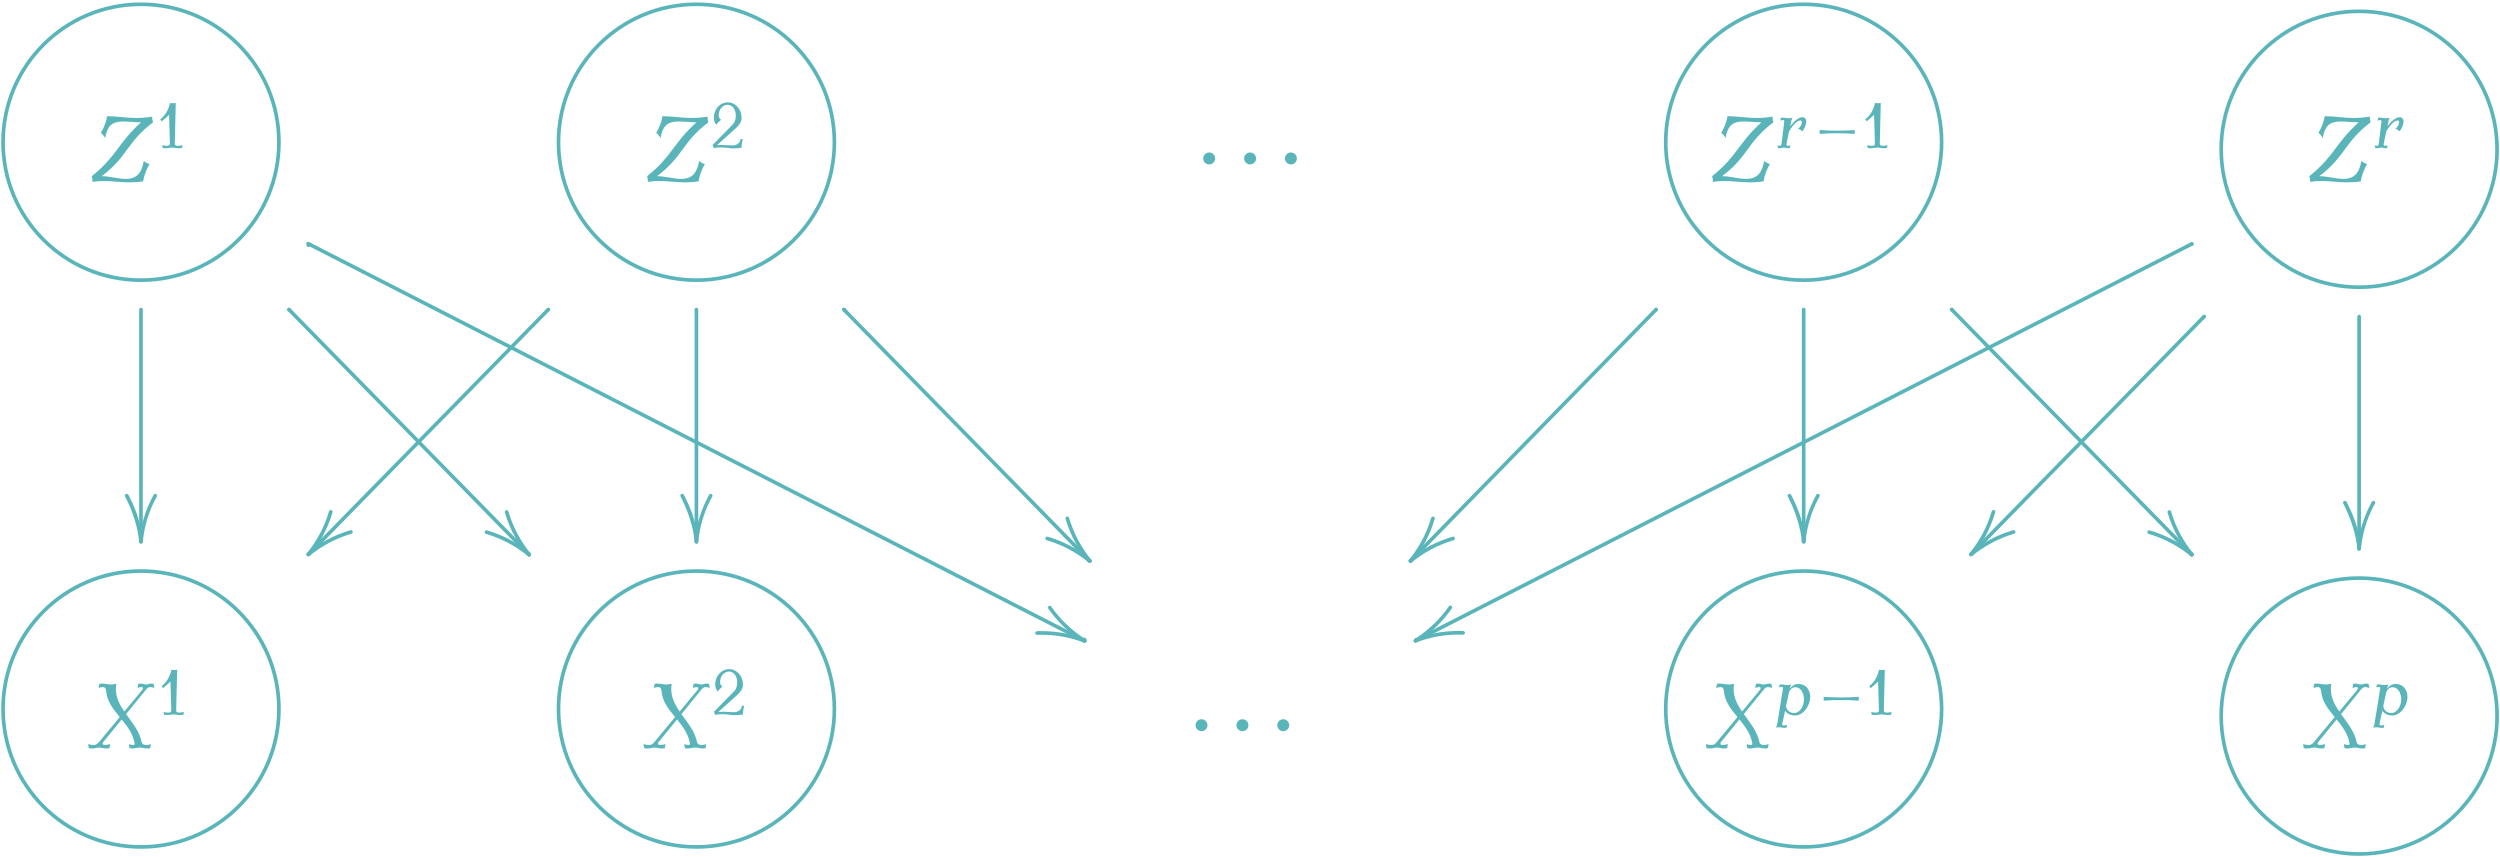 <?xml version="1.0" encoding="UTF-8"?>
<svg xmlns="http://www.w3.org/2000/svg" xmlns:xlink="http://www.w3.org/1999/xlink" width="975" height="334.36" viewBox="0 0 975 334.36"><!--latexit:AACn/njavT1tkBzHVbOK4yhK7JPtfDjO1ymWbcmWldWHbclGwfcpnXV7t7d7X9Kd
dNmP2b25m51d7c7eh85LbagAiZIfDhAbCLhiR2tioEKggEoCFFV8uFIpwNhyUg7F
j4RQRYoEqBCoUBAC/Tkzu9uvX+8qWFe6m+nX73VP9+vu1++9fp2tuE7Nj8dfie16
3Q2vv/ENexb3b9jVmlP2zu3PVHOrDnmb3e+XK4v7y9k1O+fXbrViP/vplb0DU+mz
9radHxKZXtr9xtlquew3Y7+9d9+b3nzX3fccOHjvfYfuP/z+Bx75iUdHHzs7kzq/
dDFjF9ZKFb8+t9+ru+61m24e2HvH/oWp9OF1e7t2nvwVhczvz7mZWu35W2697S1v
fdvbb39Hc1fzdc0bmq9v3th8Q3N3843NPc+/813vfs97B/e9787mm5pvbt7cHGje
0ryj+c7mu5vvaQ4uZjM123U8ey5XdsvV2VI5b8/5ju/ai5WqnSllXftCKVP0nIKT
y/jkc2fzGd8mn5XN5NaL1XLdy49QxPO1cr2as2ftLf/OR9+3fN8vfv3R7WvxIwNH
jx2fm0qnTg8vT6VZxnQlk7On994TP3zsgaMnjx+Jxx88Phg//FD85In4sZMnTzxA
XyjgaPzIyWPW3ljzppcffOjEyfP8S71MyV7kj3ZtQdB89sTDi1PpadYke62XB059
4CfPkTaq+VXHKzb3JgmBoWHWFYm6nyGflGaQzwyNUDz+cm1sYPz0mYngndR3yCdP
2bpv15q3Nt/RvK18y4xnLVt5q2zlrLpVsmzLs3zy7FoZq0Z+dsjfKklxWJptNaw9
JH+dQGyrQmA5a538LpK3JWvTWiV0aK4LBC9rbRHoGoGvkRy+tU3y6/F5qkfeaT1q
1iFrkNRsg5RdIW9hOqVOadOyyqR2nGaewAokr0f+hrAdK03w8uSH1muYpJRJPT2C
s2OdsWathDXJnk8Q2HHrAeuIdawHeqdJis3q3E0vbo0QikPkN/zNO+ybaDtvk79Z
knPQusuurAxcuT39Aw1WibXoKvlfZjWrccyZn3ni2/GioCnyxH9+9vF4bea/4ufi
6fhqfN39dmbgf28mtCn1UfZtLutjm9SdUx0iKRXyN0NqZJOUHZJTlpgjf132hdMk
f5o95Vh52+y5xH572n6mFFzRi9va1qF8t25dbssj01zyN0vqTeu+TfJWWA19kqNK
yq9p6RYZHv1GytdbCFf6hA9OsPpSbqiwFNrnOd7qG5ef+n764dRdO3fHn41/J/7V
+DPxr8f/LP7luLfx77nWjJ36lIa6bNcLjBc89gWcp18zjv7p32m89FQq6MltUjv6
fISMv7h1mPx/SDwdIb/Dp4bgIXULV8jfAvlNy/BFb+yx7mI/g9nvrtzzSxcZNq3L
JqtNibWFR2pJ+Y3yHsVaImVdYCkumQlsNhfdSdKWyZN8b2joDCno0FbwrccDOg6p
6ypL0VMa7qCUZZhFQlHSkilVhJbHWr7URk3S0GNOKTDlFy0rvgmnN91FL/yuZcWX
YRSH2djKsbleVccdRR0bCMWUgmK0ljuKWuppVsSc5ylreaCrjge11JJKamFtDnTU
z0XoZUUbrrP5rr2GNFeR1VTWMUwxofnjoTasqaHsaRX1sM97Len/swzeNr2XoB8J
cNs8fh11TVuXyJzL+U1Fe6mL9gWE3oySXsirS12j64JYUSCaZTI3R2mVxVztitWH
j1f9CK13jKY6g/RKZbOjBzYJbl5IES57MqOyqqSyylbvkMIe7YxTYTSOChoFwdfh
bETrRGWjQUFPDTmKzmyypGPXXZIq9RhSPpVM1N+Zj5SXj3yLrtUKTILgElGU18N0
ye3RnDC9cYBeONq7KUfHqFkpdK1ymJwcLUOmSrphLpjSiJJSWNtOmtG6hvT1YzXH
xhOXnDeEfC9L4yvXBeRryxoKfPY4iHzltIaCbm472C5ZTn2kccOVp9n38vVYXZ5D
qBUE3z8S2d1QSWgngFKYvu3GWU1rbObc6aITheq+fpbkrwM0QhjWixSHth6dm6Aa
qXLp6dZI6TnW0nyug9qsRnYFPvkftlrQJ3X7yu3aMnJkz9JQ7DJ3WLqu5TrxsuQH
x8qRnlGXN45ijgKYowhmwVrswOTz4jpJW0Rxz4G451Dc8yDueYGrGylngO89g7ZU
v5iFLsywxhhutguXcwSGNwTUdQj9Sj2mjutd8pYX2C7T2WTJewbBmoxgTXZgBSNu
8+/TFWR/TUd/WdDZisyndLXnGgUKOcRmgBLTBa6yFNoTfObIklxbJO1+phGgmgab
aVJoLptpYOqMs2TL8Nkkx8qqMJ0A1QnSmZ2mO2wPylv7ENp2k0Lvw2sazkmPMBhf
K1TfJHPx1graq/yWnaeWkhqN2DTTXVbZG9fBLAsdUl45z4awRk80q2yGVlGUkN7o
5UkbcMm7KDRW6nWB5+uVus+koG5qPL0h1m2fSZFVMc9Quls9lVIRpVQQmcsB+sIR
/bBHu45kmMzcjS0heom3LPSendijAsJ5Ti9BqWs/IiAYBTraKsA3hDAF7zf+duFj
U9+yK0sFbQttkDRfSM1Hgx2iTfiKym20d3iZdNTRWYDLactiF2ELOp25GgYlVtv2
MuZlLrO9Sn9ll1i+LVbyccOS724rl74d77P0mrL8UGPVWRs+Q7tsRemtVhCmvn5n
2RhVcZqEYNxKuXodpBKFmlBygNEXwiSVXmZiWsY6MBdLWEO7vueAeklIbzWqkf7m
Wn75BJd9WtgAOkvm6XptkBozjWJSPlKvXRLSCGedj76hMfjRbxWfELOOTgJNAWtW
SujJDqEy7ATQDxNGc/PpwOLV3ZocotcMQ32RNOiNJNgfSYMemSQpRSW2hMjW07V9
DWz9mgGFsuDZ7p2oZ9D2fM85Iih0at2WGQTHTwn8EC+Ftvs80OqHCeQwKg84TDKH
JK1MMPrh/Qjl54ySQgjT930o0fBnN7Ch6PZenbunAnkvoLugFLALSqGYZbZTUM8b
IRRr8emgtaeZj0CRtY9u1aArJ//aEesikx49tmvY1uLZQZvazCfBYdpAD+UG6AtD
mH4MSS1sQ7x362sxbrCZbcFnemzVfBCFR+bpJ1+Y3R1fnU5s/CeiwZkGOGAa5YAF
AHPBQDuBlarDTQO4aaTGcwDeHPql/WKq56J5BCul1IRgI3JKiTWF6l36wxsB5Das
tBFlaRjeeaD9zyN4M8rSZtBa9oc3C/T3LNrj06R3R5W4EoJpoSENNNaLdCaC9q8S
hq31s2yeU9egjO7BR9lMmgN24RKG7STyGirtcIzSKELJrE5zoEw9F8jUunUD6hUJ
6W0HQmmsKelJiH48pJXjIY3KYiNsjfUAiSyEtulAV7IrA1esK0/7N175mnbtSllj
RBIf69LPSzk3hDYQKirZiadHVlTmM8h9zwYJZ1NrTJl5sO3R7sroPrZCcCvACt6Z
Q7+jgaiYYJesOsiVIUyvqfOYtlGlq/OEHjLSk+fucF6dTmvbZxTUJUiIfpxQDVk2
kK64xrTW5fsox05FePo0As1bVuQ2KadyHeVUjMoJ96uZwJNTr89RjcuzqKagAnAi
NlcXQftOEd3PQZirPc9mY9aW+AL5tKzVIMA6BGw3NyF8e9XYWYM9Uh7UcUWhuCaj
Coz6avscRfXB2vE2BKwrQ8GqAu8wHWEbgrTVPAf9ljCXng+nAT6cRjHnAMw5dITl
hFcr76G68EYNLU2h9Uk/l5aZL6jUT5SZ5lNlucJ2pY6g4ZMcZbaqUPtTr5TSLGcW
aBUJwz1bVfgSopcBVTPRLKotKXRpLiQ/FlDtRbVt9uc68NATT3qe4BQqAAUzTuB1
oHZD0/WhHaPXtYjOeeo1XEL0tc0G3N9epg6n0oZTMcCZAKQ+x0h7OAvy4qwBL8p+
yDLrjT7vJXBduoRKUxBmCV0X+tVgjAcetSqfJQnDNLtptqbmQBnANqKS7fKg4GN+
CJ27t4EVUUL0Mwa0nxgK9hLLGp8YSNo8YyBtDgufvG5sCdF/N6SRlxB9z893cY3s
93nBN21SwMaHqe7v4k9NzyH24TPBKtbZImV0t7wA7JIXDCxskH0NGztFQJoqoi3o
AOujhOi/dRvoewnRY68CuB1a25XPpW406LMq2T2r99TYijkGrBwNRE4JZ1TbQEO7
Hsm/btA21UCbrvZRGDbyURhWWOp1tZwXM123tzvkVdXeatJ3XL/v6Txboqahr2m2
w7+/zDzg5dnDMls7Qk/2gJtm/seuUFutlpcmxHk41R7HQ8djRoOfMaJwBpjXzqCr
ocs8oNXzSBktdxK0qBwmz4dRKSyU3DvHEofoJSoX3BeGMP1alAHWQQnRtzldr7JA
u0sYJoVCMiiuY4V0q1irZYAWy6B7m+5ze+3++PJE4rLwX/GEd+RR4R15vXn5+YnB
Dk9/nNL158Ys3hts/lDbOCVML9dwa+8GINuEUNzbQy0VTxjsXD12yshhM7YL7GLr
qGxRAe3ZFbQlXQ2+a0QhB3ojSoh+TGfYiV71mJYw/b6pKnSXahm5HY7pibk2yBGW
efVOsGBgUUuDNrU0KrXUgPaQED02tM+2DfbZE+LM2xa4skoothdOk58UMLbSqFV4
A2iBDXbuA9P4JcA9bgJdH0a7sOUKMYpizwa+4Z29vonWeQSsM26d9gK5VSVheSh+
VYtfNfD8KSlPCOhmnRDHNcQpM4jK5nUEXS0yAaYvxgE9R5AhvGQbeFdlAm7sxMa5
0Q8011FczLaXAGyDCVS+mgekq3kjPWpJsw5F4fq+rQMymoSY2A0yGpthCNXrXGrM
/8wD5sN2eAOx9ulpdebQ99EE4GMpIfqZYhKcKSYNvqMRPLlM6ojs4i8nUpjtmss2
/Z9eovmGAexhtPb9nYQ7B+CdQ2vbPybNNwJgjxjIlBnABzmcsfATHv16HxW6TiuG
HDaO4k6AuBOolqc/v7Ncl3ZIfukYujOLnsOpsV0IhYdzNa/B/YwKfE7HzAZ8r+jZ
qiiFy1j8nWqtZVp/9BwhBUTpOYinaA7lUb3MXwnskfzNZafv5BwIYz8GlPoY2l80
YthUm1aJp60EEVm4LXcKrT+1B7VT4mm9U8ooKGX6oJRmXwJ/2ykm55j7DnNsL2IB
47S8PimVuiiV+qS03kVpvU9KThclp09Ka12U1nqmxDnIi1jpK322OOegkFLmOijR
Wqx31Wm9T0pOFyWnT0prXZR6b3Guc/SCnYQT8PgymyXb6WCr7iQwL02ic0C/mCOg
dcZFy5wCypxC5eLOvZBc5XqRLvQebO2Uc0yzTaH5PjwHcogXm1lZZp5sm4F0usmo
D6N1Ow30wml01+wA/kgS0pt32Sh6JljPEyPAHmkEjYgB6WETgRY29EUdJ2l1pu8l
9UdtPElACk6iEU42A93TpogE0G7tlyeyIBr3Ks8xRelQjeIOw9/XRp2v9TxyVadn
Tl3j9Xev6MWhQB9iR07gmJU6zCIk6HU9/Xk85QONYJ5Zenh8hkGktHxQ/3YsH8Gq
KbFqUU6yK8n9KP9UGbd5gO9gFIqfGctrTozljc7nFTXn84poxADq6bgG+kCuoT7t
BWAkFVCptAhocYuddtutL9V+DtEfZNgsfAmdy3fatGs7RC7AWtiMat6QXq5rLyrn
9XnUXyMBeGsk0FPuKeCMewrdOWcBG6OE6LFzIHYOxU6ycZQFuEvCdBQWgZZeRFce
O6KZ7Vx7JKyBcGMYy0XNezprUVmJ7RDMsoGVwlZiF4x00v3Gk8p2YfL5H8PDzkzC
3FFmPjJq7pAwfSs7Cg06bWP6P4+21GaHnTe0NddYXEuHnd018VWeZ/nUGqoMaiVR
xzzykIhI8D4G5uk6oDnE7cizQC/PGsS8LBvMvpuBRO6jXhN5Q5r5HmjWDGnWeqBZ
MaRZ6YFmSUOzZExlQ0Nlw5gKP+3mg74vnoHvNvfjdwGLejtcf1a4Ap76vWjdh1gP
Ex1tEUZ1heIA6ufvJKjpTqIt4gSxVbpbQ8J63f85olfl054eTyfJXh4L9Lfm2Em2
19sWckT0TWcHK4sIXWpbWAjVSwHh+nDIehz1/y6x/DyWfRT3kQ7Y433E8JkUEhz/
qxtTSWA8JdH1e1Q5AvBokAsgty6gdrdJjeUN1nnpNG1VI99SGLu/c/yX2E89EkUv
fF+OQIIdzQf/YvEIep43y7yFVPWRkF7jLjmBb2r4HNTpEy8uJZEa2SKKmcoHqNp5
9q5oPeGk34bEYsuwUz8ZVlNXnFPq5ENHRArbZ72fpYfefg+wc7rvZzB8NHtMi+tY
lxU+G91w/IzTGmt5P7IaRlf6aI5Bg/UwBfjPplDv2RGlB0t0JbUNvLN80DOrI+KV
XfFvZHeDXI1/Jf79+BeRWOFVoGYSol9bS8HaGkbDiWgGktP0hID9xctvWhlg9ZBx
GnkcyGikxt5WrXyw6sknvY7AVcYex2J/Qr7ekwbe3ikQO2WAnRX+n7B31rKBh2gY
6doBT6iZnXBLd8W7ldqgMwaz/sZ1f4mn9P/y0Hkgaq1IG54f5KdsXUDvJ2GREXfx
RAeXw16GkA8+7oEPSY0eukfj9zSVAl2P6maC5bZckW9rXLqyO/Up5HzPmLgHSfVl
nthVhRH5vlV8AqWYA9vfRffbOl7b6tRd0u/b+PD8N4q/mvsssrqOAicBRtG1YwLw
cJkQWsXwPNXf1Q/QGonW6SV2rSti17qIvWcCtPhMoHJUCRwXpWBU6KPX+hF7Qpmt
xFtoZJoE0HoSot9rTAJn7yWkY+Wkrd9j22eYvtRnpa4GvjjRFMyfJvsaRrvNdu1B
+E4iaej505v9V54i6M3y60ZspO0U3YiNVNfnUI9j8WpULXMa1U4MK8ubQq3I5UDz
T1vSJF6kK2RgqhNs937gaSt96Q45hVqbF0s0TU+1F681fpIhtOvzd7p3r2mtpFJr
7xvEksf1/yPi3iC1PL6BjoQZYF88g8bXGwH0yPjMmwXm3Sxq4d8A9dchTD9jDCvH
xTCKt6DEW0BlnTwg6+RRWcfk7iRdjc8ra3wenXH4jrfMolK5gJQ3bHRmHzrNZIKd
0ETMShhFzBrWWm6GDW03UsdUA3VPphTWQQrrqMw1DshcuK1sUckFiyieieyp363l
I5FfDylvweA3ZT7APG4bkbscMmyl5LmW2IzrCCniFCmLjoiT7C7NHWu/iAfE98U1
8t4wiJ8x0bU6yvY8bRATdgOwAYQwPV8nAZ5OGkXQKDF9nK2JpBHm0O+C11mbuWDU
5c4cWCTJKrsXdlXoRaCYkp25sBnEB+z6IUzPx2NK/h9D8fqTnxKEh9JApIcQhp2s
Lyq0sT6b96NQ7ARlBaQSheqlg7OAdHAW3R+5HXsjsx1VpQOrgq6Sbpuvo4tKxfw0
bg2MTV83OJ9a6Do9FM7l2Pmh8EZGVQ2iUEyPtSluGIuOEekpGE3XnxUtAboObMRf
7ii7vdQVNj83EM+2aSDuLh4LyANjAXmo3UUdOWcBxTsN8AyGNwzUFcObAnZiGN4c
oGHAVpfTwJpyGh1TQ2RuS3SNiXBMhbo4fTxkfmveNhgTOYTrW8AHbljC8MYBr7dG
z5Zom9162RDWqkJUM3Nl9ydebEx6uxGt4TiwiowbrF3zWtltHu3PSUDbLyH60m1t
6TbqbTVNfqD7OyRMX/8E4L8oIfoVPAGs3glUokqD2tEQpj9TBuE/ZoA9BPheDqGa
mAmwxycMejwNYqcNsCdJGQmgv0NYm5770r4nk+v7ZkaofnNt38LH4p5BvGro1rlU
5M45mKfPaXn6HOpfFVpN6e2w/GZXzCNrU+iHKMZRA4xaW4SdA8ENsnpJxkwHuhOJ
KWKDWtDwjASPhJRh8/UgO4PgMxtNjmnJ9FG7XTCejYvqs86QfqmAUfUkTL8OTQLr
z2TPXhDSozkrvIjMMaU3c67TCr0wYODlEI1wJf0e6M56LYD0UpczgW38THAzHzyT
1IDWlxDsHE4VPIdTRWexGnh+KITpZ9A6GGehbhAdFjphMWZwvgK6xwG/xcEGxouN
jpZpQBM7baCJrYL3LOGYMG7VIJKnD0by9FHJoAq08ukgIrBeQvVB2dQ34G0P5G3P
wGPHA06xhDB97XU0RgypDAEcM4RyTJKdaIR86GuotYF7N6ktDhKGxSD1tHQ6c+DU
YG5sh+OUdOdAOnNgd3px3yV6Bq/Ydb9XZwSf7n50UR4IqY1FSjnQBjlEYAd/LKWN
M52Iul3q6LjheXIa/BzK8S4wZsLaD1p30bi/cQ9ZnRMgvyQCTiG0xBvXlA6yGOD8
9OagdTf5Lz3WqyKivsPeBxnFCipd+Sw+5yoYrV5CTbhfR6s7D2bFrAA7/1wAw+IC
cZ0ydFtzFM7amZ71u3z5k78QX2XyT9VapxLw6gm0H1Ogx3fKwNt7mN1YAHuMlw1i
Gg9pqbTDsXannhAyN8ztUE6TL4Wp9kMtBa5inTkwa8o2wYXr1pnDpB1xqlBOLDqd
D+yQcclDljipkV/ac2ASGLUwwdQ6czTQ+QjyKI5C9bJVAZC8JQSLYmBreqwd3kDm
1zJ4E4g8RUpneP5Gd1rd83tOzO8O8yUtM4uEnN33aNflCiDNV4JyR4RttSjuzxok
fwvsN783abBtT4+tJdAqsoqWVxO3rVB9wx7kLt9V8C5fvBzu+R0t7RBJ5bgHCNZB
65S1xG4zpS1wSHz3hbgXT5NVYQ/qCb+h8YTfiNSOv9ssrpXNpA472vPoijPHdC8F
QLMvYVwSsZxX+apGn564s/ErM7+cfBEtYVzEaFbfblGS1ONfjX83/sP4N+KrwZO3
fAPie14WdkMbvFc5hPNSSA+k/2rpR0idR9l3F0BbcyFsFe+l+EfjZ+Nr/F40tDVm
2Klade+GMN678p30Lko313fkQAzPXJ+TZlzHZerwWc/pVc2t8/iundcto4k7mTNY
K1IRf5JuqatitPfPa3b/edSXC97v1Yz2egnmqQLpAPLoWlli8g3FSgQ3MXfPvt25
MF/YddAeHYXq94TQrZnTkVszYQ3WJUCDdcmg9hB2CMNvJVOfNs8Feu1Qs50mrTrC
xrjulEgy0Ki3jz+PWUPtiI9yL6dbG8JzpResFNtF8h1w+KxrjwrAWRKCaTF9UI+J
R+6GrFBpFDMFYKaMYjPUIhrzbitINH5DzeCGiLOADeFsHzaEMWY75D3Pn3rBTgTe
SPIJj0HvR3z2wrSywa1UCaXPVAIdw/1GT8l1+dJJzCTKpy6zrHTfPyPvj4j6YYf3
u4hZwDt08TlhcezFYzzLzrRITqNv9/dskbk38O8KKdG3KCXdufHOU+Z6acVhpz9c
EYkubC26O1m3LpOUrIiHJCMRnCJydY75KVetwwH0oMDzhK/mEpPJM+zbTrWVc4jd
wJgh9TnEKHrBLomu8aeso4wbZWRYh53KLTE4P017yjpmxVmeCyQ1rMtB8kb9RWlf
Ui/RR9C9XPvXJxkdj/VC6TVvi1Pipg37tWiVazfdPDA5lXwm0XzLM9PNtzZvn59K
j5c9/5X07NzA/MLiOfKedi7bi1PpwribKdbI+1SmZN/56AGL/du7t/m25tvnE2Uv
kyu//OBDyxcEhWeXHyavKx9cnkqPOjnfIRmq28+u0MRsbmXvrVPpId+vOtm6b+fT
5MErPpt/WJl+56PDvKyXiwOrzsJU+rDvkBoMvfBgbv0PX3dv812E5LpLih3N+Paz
6w9fix8Z8I4dHz8ySH6s5k3XxgbGL52ZaL63+Y7mbSt7f7C8tV3KEMpbO3uWc041
59r5nfMXjzSWM9Wl/AX2uyr+VC/cHclyNJrFlTlJjnzZr0Uz7lTvP9JQ0HPbyFUV
5Fzydzms1iKp1t2Rt6PhW3I14/nl0g4vvS3XToUWH02pNPY0SCttbK7svW0qnaj7
maxrh93ymY2Vh63d1i3WHYQzDhIOe4h5g8yQdYSeTfiw9XHrKetp67PWb1i/ZX3O
+rz1u9bvWX9gfcH6kvXn1gvWl62vWH9p/bX1N9bL1ivW16xXrW9a/2h91/o3679j
b4zdHBuM3Rc7HnskNhSbim3FLscej30o9vHYJ2O/Fvt07PnYb8Y+H/tS7I9ifxz7
09grsVdj34x9O/a92I92Wbt27brh6j9c/c7Vf776r1e/d/X7V//j6g9br2+9ufXW
1rtad7XuaR1s3dc62nqo9YHWUGu8lW7Nt5ZalVat9ZHWJ1pPtp5u/Xrr+dbnWr/f
+kLrT1ovtL7cerH1Uuta66vPvfjcK8/9E2epXTH+l8yqbf+e+5f/A/5eRxo=-->
<defs>
<g>
<g id="glyph-0-0">
<path d="M 23.875 -6.781 C 23.016 -7.031 22.266 -7.453 21.625 -8 C 20.875 -3.406 18.969 -1 14.672 -1 C 11.438 -1 8.469 -2.047 5.234 -2.047 C 15.594 -9.891 14.875 -15.203 25.25 -23.062 C 25 -23.734 24.891 -24.484 24.922 -25.281 C 22.812 -24.922 20.688 -24.75 18.609 -24.75 C 14.812 -24.75 11.156 -25.453 7.344 -25.453 C 7 -23.234 6.125 -21.016 4.906 -18.969 C 5.594 -18.391 6.172 -17.719 6.594 -16.922 C 7.391 -21.547 9.109 -23.375 13.625 -23.375 C 15.953 -23.375 18.25 -23.062 20.578 -23.062 C 11.188 -14.484 11.297 -10.047 1.359 -2.047 C 1.578 -1.359 1.688 -0.609 1.656 0.172 C 3.125 -0.078 4.594 -0.172 6.031 -0.172 C 9.391 -0.172 12.656 0.359 16.031 0.359 C 17.828 0.359 19.578 0.25 21.375 0 C 21.766 -2.328 22.625 -4.625 23.875 -6.781 Z M 23.875 -6.781 "/>
</g>
<g id="glyph-0-1">
<path d="M 24.953 -1.609 C 24.344 -1.359 23.703 -1.25 23.062 -1.25 C 22.266 -1.25 21.516 -1.609 21.375 -2.328 C 20.547 -6.562 17.719 -9.891 15.281 -13.297 L 22.984 -22.766 C 23.422 -23.312 23.953 -23.844 24.562 -23.844 C 25.172 -23.844 25.781 -23.734 26.328 -23.484 L 26.031 -25.094 C 25.672 -25.172 25.359 -25.203 25 -25.203 C 24.344 -25.203 23.672 -24.844 23.016 -24.844 C 22.297 -24.844 21.688 -25.203 21.016 -25.203 C 20.688 -25.203 20.328 -25.172 20.016 -25.094 L 19.719 -23.484 C 20.266 -23.734 20.875 -23.844 21.438 -23.844 C 21.875 -23.844 21.984 -23.234 21.594 -22.766 L 14.594 -14.312 C 12.406 -17.469 10.75 -20.797 11.469 -25.094 C 10.828 -25.094 10.141 -24.844 9.5 -24.844 C 8.281 -24.844 7.141 -25.203 5.922 -25.203 C 5.562 -25.203 5.156 -25.172 4.812 -25.094 L 4.516 -23.484 C 5.125 -23.734 5.734 -23.844 6.344 -23.844 C 7.094 -23.844 7.422 -23.125 7.5 -22.344 C 7.781 -18.328 10.25 -15.234 12.797 -12.156 L 4.656 -2.328 C 4.156 -1.719 3.516 -1.25 2.797 -1.25 C 1.969 -1.25 1.188 -1.359 0.469 -1.609 L 0.75 0 C 1.219 0.078 1.719 0.109 2.219 0.109 C 3.047 0.109 3.906 -0.25 4.766 -0.25 C 5.672 -0.25 6.453 0.109 7.344 0.109 C 7.812 0.109 8.312 0.078 8.781 0 L 9.078 -1.609 C 8.312 -1.359 7.531 -1.25 6.781 -1.25 C 6.203 -1.25 5.953 -1.859 6.312 -2.328 L 13.562 -11.219 C 15.75 -8.531 17.828 -5.766 18.5 -2.328 C 18.609 -1.828 18.688 -1.25 18.25 -1.25 C 17.578 -1.25 16.922 -1.359 16.359 -1.609 L 16.641 0 C 17 0.078 17.391 0.109 17.781 0.109 C 18.719 0.109 19.719 -0.25 20.656 -0.25 C 21.656 -0.25 22.562 0.109 23.531 0.109 C 23.922 0.109 24.312 0.078 24.672 0 Z M 24.953 -1.609 "/>
</g>
<g id="glyph-1-0">
<path d="M 10.5 -1.125 C 9.844 -0.953 9.172 -0.875 8.484 -0.875 C 7.953 -0.875 7.484 -1.156 7.484 -1.625 L 7.859 -17.578 C 7.109 -17.453 6.359 -17.453 5.594 -17.578 C 5.141 -15.047 3.797 -12.75 1.781 -11.172 L 2.359 -10.422 C 3.391 -11.219 4.344 -12.078 5.25 -13 L 5.578 -1.625 C 5.594 -1.156 5.094 -0.875 4.562 -0.875 C 3.891 -0.875 3.219 -0.953 2.562 -1.125 L 2.766 0 C 3.188 0.047 3.641 0.078 4.062 0.078 C 4.891 0.078 5.703 -0.172 6.531 -0.172 C 7.359 -0.172 8.156 0.078 8.984 0.078 C 9.422 0.078 9.875 0.047 10.297 0 Z M 10.5 -1.125 "/>
</g>
<g id="glyph-1-1">
<path d="M 12.422 -3.516 L 11.469 -3.516 C 11.469 -2.031 10.047 -1.031 8.469 -1.031 C 7.109 -1.031 5.75 -1.203 4.375 -1.203 C 3.688 -1.203 3.016 -1.188 2.328 -1.109 L 9.875 -7.906 C 11 -8.938 11.953 -10.266 11.953 -11.797 C 11.953 -15.016 9.641 -17.828 6.531 -17.828 C 3.422 -17.828 1.109 -15.016 1.109 -11.797 C 1.109 -10.828 1.438 -9.875 2.062 -9.094 C 2.594 -9.812 3.219 -10.469 3.969 -11 C 3.359 -11.375 3.016 -12.047 3.016 -12.75 C 3.016 -14.938 4.469 -16.875 6.531 -16.875 C 8.484 -16.875 9.688 -14.859 9.688 -12.75 C 9.688 -11.5 9.438 -10.219 8.594 -9.312 L 0.625 -1.203 L 1.109 0 C 2.031 -0.172 2.969 -0.25 3.891 -0.25 C 5.578 -0.25 7.25 0.125 8.938 0.125 C 9.938 0.125 10.953 0.047 11.953 -0.125 C 11.953 -1.281 12.109 -2.406 12.422 -3.516 Z M 12.422 -3.516 "/>
</g>
<g id="glyph-2-0">
<path d="M 5.562 -18.641 L 5.344 -18.609 L 5.125 -18.5 L 4.984 -18.359 C 1.969 -12.844 0 -6.922 -0.719 0 C -0.688 0.438 -0.438 0.688 0 0.719 L 0.219 0.688 L 0.438 0.578 L 0.578 0.438 L 0.688 0.219 L 0.719 0 C 1.359 -6.234 2.969 -11.406 5.625 -16.562 C 5.844 -17 6.203 -17.391 6.281 -17.922 C 6.234 -18.359 5.984 -18.609 5.562 -18.641 Z M 5.562 -18.641 "/>
</g>
<g id="glyph-2-1">
<path d="M -9.469 -16.609 L -9.438 -16.391 C -7.531 -9.938 -4.453 -4.297 -0.578 0.438 L -0.438 0.578 L -0.219 0.688 L 0 0.719 C 0.438 0.688 0.688 0.438 0.719 0 L 0.688 -0.219 L 0.578 -0.438 C -3.188 -5.094 -6.203 -10.469 -8.062 -16.812 L -8.172 -17.031 L -8.312 -17.172 L -8.531 -17.281 L -8.75 -17.312 C -9.188 -17.281 -9.438 -17.031 -9.469 -16.609 Z M -9.469 -16.609 "/>
</g>
<g id="glyph-2-2">
<path d="M -14.266 -12.984 L -14.234 -12.766 L -14.125 -12.547 C -10.469 -7.312 -5.812 -2.875 -0.438 0.578 L -0.219 0.688 L 0 0.719 C 0.438 0.688 0.688 0.438 0.719 0 L 0.688 -0.219 L 0.578 -0.438 L 0.438 -0.578 C -4.844 -3.938 -9.438 -8.281 -12.984 -13.406 L -13.125 -13.562 L -13.344 -13.656 L -13.562 -13.703 C -13.984 -13.656 -14.234 -13.406 -14.266 -12.984 Z M -14.266 -12.984 "/>
</g>
<g id="glyph-2-3">
<path d="M 16.609 -9.469 L 16.391 -9.438 C 9.938 -7.531 4.297 -4.453 -0.438 -0.578 L -0.578 -0.438 L -0.688 -0.219 L -0.719 0 C -0.688 0.438 -0.438 0.688 0 0.719 L 0.219 0.688 L 0.438 0.578 C 5.094 -3.188 10.469 -6.203 16.812 -8.062 L 17.031 -8.172 L 17.172 -8.312 L 17.281 -8.531 L 17.312 -8.75 C 17.281 -9.188 17.031 -9.438 16.609 -9.469 Z M 16.609 -9.469 "/>
</g>
<g id="glyph-2-4">
<path d="M 19.25 -3.047 L 19.219 -3.266 L 19.109 -3.484 L 18.938 -3.625 L 18.75 -3.734 C 18.188 -3.797 17.469 -3.797 16.859 -3.797 C 10.297 -3.797 4.875 -2.625 -0.219 -0.688 L -0.438 -0.578 L -0.578 -0.438 L -0.688 -0.219 L -0.719 0 C -0.688 0.438 -0.438 0.688 0 0.719 L 0.219 0.688 C 5.203 -1.188 10.438 -2.359 16.859 -2.359 C 17.391 -2.359 18 -2.359 18.547 -2.328 C 18.969 -2.359 19.219 -2.625 19.25 -3.047 Z M 19.25 -3.047 "/>
</g>
<g id="glyph-3-0">
<path d="M 0.719 0 C 0.078 -6.391 -1.578 -11.688 -4.266 -17 C -4.516 -17.5 -4.734 -18.109 -5.125 -18.5 L -5.344 -18.609 L -5.562 -18.641 C -5.984 -18.609 -6.234 -18.359 -6.281 -17.922 L -6.234 -17.719 C -3.844 -12.984 -1.859 -7.781 -1 -2.328 C -0.859 -1.469 -0.828 -0.609 -0.688 0.219 L -0.578 0.438 L -0.438 0.578 L -0.219 0.688 L 0 0.719 C 0.438 0.688 0.688 0.438 0.719 0 Z M 0.719 0 "/>
</g>
<g id="glyph-3-1">
<path d="M 0.719 0 L 0.688 -0.219 L 0.578 -0.438 L 0.438 -0.578 C -4.297 -4.453 -9.938 -7.531 -16.391 -9.438 L -16.609 -9.469 C -17.031 -9.438 -17.281 -9.188 -17.312 -8.75 L -17.281 -8.531 L -17.172 -8.312 L -17.031 -8.172 L -16.812 -8.062 C -10.469 -6.203 -5.094 -3.188 -0.438 0.578 L -0.219 0.688 L 0 0.719 C 0.438 0.688 0.688 0.438 0.719 0 Z M 0.719 0 "/>
</g>
<g id="glyph-3-2">
<path d="M 0.719 0 L 0.688 -0.219 L 0.578 -0.438 L 0.438 -0.578 L 0.219 -0.688 C -4.875 -2.578 -10.297 -3.797 -16.859 -3.797 C -17.891 -3.797 -19.109 -3.984 -19.25 -3.047 C -19.219 -2.625 -18.969 -2.359 -18.547 -2.328 C -18 -2.359 -17.391 -2.359 -16.859 -2.359 C -10.438 -2.359 -5.156 -1.188 -0.219 0.688 L 0 0.719 C 0.438 0.688 0.688 0.438 0.719 0 Z M 0.719 0 "/>
</g>
<g id="glyph-3-3">
<path d="M 0 0.719 L 0.219 0.688 L 0.438 0.578 L 0.578 0.438 C 4.453 -4.297 7.531 -9.938 9.438 -16.391 L 9.469 -16.609 C 9.438 -17.031 9.188 -17.281 8.75 -17.312 L 8.531 -17.281 L 8.312 -17.172 L 8.172 -17.031 L 8.062 -16.812 C 6.203 -10.469 3.188 -5.094 -0.578 -0.438 L -0.688 -0.219 L -0.719 0 C -0.688 0.438 -0.438 0.688 0 0.719 Z M 0 0.719 "/>
</g>
<g id="glyph-3-4">
<path d="M 0 0.719 L 0.219 0.688 L 0.438 0.578 C 5.844 -2.875 10.469 -7.312 14.125 -12.547 L 14.234 -12.766 L 14.266 -12.984 C 14.234 -13.406 13.984 -13.656 13.562 -13.703 L 13.344 -13.656 L 13.125 -13.562 L 12.984 -13.406 C 9.438 -8.281 4.844 -3.938 -0.438 -0.578 L -0.578 -0.438 L -0.688 -0.219 L -0.719 0 C -0.688 0.438 -0.438 0.688 0 0.719 Z M 0 0.719 "/>
</g>
<g id="glyph-4-0">
<path d="M 7.312 -8.969 C 7.312 -10.25 6.281 -11.297 4.984 -11.297 C 3.688 -11.297 2.656 -10.25 2.656 -8.969 C 2.656 -7.672 3.688 -6.641 4.984 -6.641 C 6.281 -6.641 7.312 -7.672 7.312 -8.969 Z M 7.312 -8.969 "/>
</g>
<g id="glyph-5-0">
<path d="M 11.781 -9.844 C 11.984 -11 11.406 -12.047 10.312 -12.047 C 8.891 -12.047 6.953 -10.422 5.547 -8.531 L 5.922 -10.422 C 6.031 -10.891 6.203 -11.344 6.422 -11.797 C 5.875 -11.672 5.328 -11.625 4.797 -11.625 C 4.047 -11.625 3.344 -11.875 2.594 -11.875 C 2.359 -11.875 2.141 -11.859 1.906 -11.797 L 1.703 -10.672 C 2.031 -10.844 2.391 -10.922 2.734 -10.922 C 3.031 -10.922 3.266 -10.719 3.234 -10.422 L 2.156 -1.625 C 2.109 -1.25 1.953 -0.875 1.625 -0.875 C 1.25 -0.875 0.906 -0.953 0.609 -1.125 L 0.797 0 C 0.984 0.047 1.188 0.078 1.375 0.078 C 1.953 0.078 2.531 -0.172 3.109 -0.172 C 3.719 -0.172 4.25 0.078 4.844 0.078 C 5.047 0.078 5.25 0.047 5.422 0 L 5.625 -1.125 C 5.297 -0.953 4.953 -0.875 4.594 -0.875 C 4.219 -0.875 4 -1.234 4.094 -1.625 L 5.094 -6.484 C 6.25 -8.562 8.156 -10.766 9.547 -10.766 C 10 -10.766 10.188 -10.312 10.094 -9.844 C 9.969 -8.969 9.438 -8.141 8.688 -7.578 C 9.297 -7.328 9.812 -6.953 10.266 -6.5 C 11.047 -7.484 11.578 -8.656 11.781 -9.844 Z M 11.781 -9.844 "/>
</g>
<g id="glyph-5-1">
<path d="M 13.766 -5.906 C 14.312 -9.188 12.422 -12.047 9.266 -12.047 C 7.891 -12.047 6.781 -11.344 5.906 -10.266 L 5.922 -10.422 C 6.031 -10.891 6.203 -11.344 6.422 -11.797 C 5.875 -11.672 5.328 -11.625 4.797 -11.625 C 4.047 -11.625 3.344 -11.875 2.594 -11.875 C 2.359 -11.875 2.141 -11.859 1.906 -11.797 L 1.703 -10.672 C 2.031 -10.844 2.391 -10.922 2.734 -10.922 C 3.031 -10.922 3.297 -10.719 3.234 -10.422 L 0.984 3.641 C 0.906 4.125 0.734 4.562 0.484 5.016 C 0.906 4.891 1.328 4.844 1.734 4.844 C 2.484 4.844 3.188 5.094 3.938 5.094 C 4.172 5.094 4.391 5.078 4.625 5.016 L 4.828 3.891 C 4.391 4.062 3.969 4.141 3.547 4.141 C 3.156 4.141 2.844 3.969 2.906 3.641 L 4.047 -1.578 C 4.797 -0.453 6.234 0.25 7.906 0.25 C 10.844 0.25 13.203 -2.719 13.766 -5.906 Z M 11.328 -4.953 C 10.969 -2.781 9.516 -0.703 7.578 -0.703 C 5.828 -0.703 4.5 -1.891 4.438 -3.484 L 5.594 -8.906 C 6.125 -10.016 6.859 -10.766 8.078 -10.766 C 10.516 -10.766 11.781 -7.641 11.328 -4.953 Z M 11.328 -4.953 "/>
</g>
<g id="glyph-6-0">
<path d="M 17.281 -5.531 C 17.172 -6.031 17.172 -6.531 17.281 -7.031 C 14.984 -6.859 12.688 -6.781 10.391 -6.781 C 8.109 -6.781 5.797 -6.859 3.516 -7.031 C 3.609 -6.531 3.609 -6.031 3.516 -5.531 C 5.797 -5.703 8.109 -5.781 10.391 -5.781 C 12.688 -5.781 14.984 -5.703 17.281 -5.531 Z M 17.281 -5.531 "/>
</g>
</g>
<clipPath id="clip-0">
<path clip-rule="nonzero" d="M 0 0.18 L 130 0.18 L 130 130 L 0 130 Z M 0 0.18 "/>
</clipPath>
<clipPath id="clip-1">
<path clip-rule="nonzero" d="M 197 0.18 L 346 0.18 L 346 130 L 197 130 Z M 197 0.18 "/>
</clipPath>
<clipPath id="clip-2">
<path clip-rule="nonzero" d="M 629 0.18 L 778 0.18 L 778 130 L 629 130 Z M 629 0.18 "/>
</clipPath>
<clipPath id="clip-3">
<path clip-rule="nonzero" d="M 845 0.18 L 975 0.18 L 975 133 L 845 133 Z M 845 0.18 "/>
</clipPath>
<clipPath id="clip-4">
<path clip-rule="nonzero" d="M 0 202 L 130 202 L 130 334.18 L 0 334.18 Z M 0 202 "/>
</clipPath>
<clipPath id="clip-5">
<path clip-rule="nonzero" d="M 197 202 L 346 202 L 346 334.18 L 197 334.18 Z M 197 202 "/>
</clipPath>
<clipPath id="clip-6">
<path clip-rule="nonzero" d="M 629 202 L 778 202 L 778 334.18 L 629 334.18 Z M 629 202 "/>
</clipPath>
<clipPath id="clip-7">
<path clip-rule="nonzero" d="M 845 205 L 975 205 L 975 334.18 L 845 334.18 Z M 845 205 "/>
</clipPath>
</defs>
<g clip-path="url(#clip-0)">
<path fill="none" stroke-width="0.399" stroke-linecap="butt" stroke-linejoin="miter" stroke="rgb(35.294%, 70.981%, 72.942%)" stroke-opacity="1" stroke-miterlimit="10" d="M 14.944 0 C 14.944 8.253 8.254 14.944 -0.001 14.944 C -8.254 14.944 -14.944 8.253 -14.944 0 C -14.944 -8.254 -8.254 -14.944 -0.001 -14.944 C 8.254 -14.944 14.944 -8.254 14.944 0 Z M 14.944 0 " transform="matrix(3.6, 0, 0, -3.6, 54.982, 55.466)"/>
</g>
<g fill="rgb(35.294%, 70.981%, 72.942%)" fill-opacity="1">
<use xlink:href="#glyph-0-0" x="34.434" y="70.762"/>
</g>
<g fill="rgb(35.294%, 70.981%, 72.942%)" fill-opacity="1">
<use xlink:href="#glyph-1-0" x="60.685" y="57.744"/>
</g>
<g fill="rgb(35.294%, 70.981%, 72.942%)" fill-opacity="1">
<use xlink:href="#glyph-2-0" x="54.982" y="211.23"/>
</g>
<g fill="rgb(35.294%, 70.981%, 72.942%)" fill-opacity="1">
<use xlink:href="#glyph-3-0" x="54.982" y="211.23"/>
</g>
<path fill="none" stroke-width="0.398" stroke-linecap="round" stroke-linejoin="round" stroke="rgb(35.294%, 70.981%, 72.942%)" stroke-opacity="1" stroke-miterlimit="10" d="M -0.001 -16.374 L -0.001 -41.511 " transform="matrix(3.6, 0, 0, -3.6, 54.982, 61.795)"/>
<path fill="none" stroke-width="0.398" stroke-linecap="round" stroke-linejoin="round" stroke="rgb(35.294%, 70.981%, 72.942%)" stroke-opacity="1" stroke-miterlimit="10" d="M 16.038 -16.374 L 16.072 -16.403 " transform="matrix(3.6, 0, 0, -3.6, 54.982, 61.795)"/>
<g fill="rgb(35.294%, 70.981%, 72.942%)" fill-opacity="1">
<use xlink:href="#glyph-2-1" x="206.337" y="216.285"/>
</g>
<g fill="rgb(35.294%, 70.981%, 72.942%)" fill-opacity="1">
<use xlink:href="#glyph-3-1" x="206.337" y="216.285"/>
</g>
<path fill="none" stroke-width="0.398" stroke-linecap="round" stroke-linejoin="round" stroke="rgb(35.294%, 70.981%, 72.942%)" stroke-opacity="1" stroke-miterlimit="10" d="M 16.038 -16.374 L 42.042 -42.914 " transform="matrix(3.6, 0, 0, -3.6, 54.982, 61.795)"/>
<path fill="none" stroke-width="0.398" stroke-linecap="round" stroke-linejoin="round" stroke="rgb(35.294%, 70.981%, 72.942%)" stroke-opacity="1" stroke-miterlimit="10" d="M 42.034 -42.863 L 42.042 -42.914 " transform="matrix(3.6, 0, 0, -3.6, 54.982, 61.795)"/>
<path fill="none" stroke-width="0.398" stroke-linecap="round" stroke-linejoin="round" stroke="rgb(35.294%, 70.981%, 72.942%)" stroke-opacity="1" stroke-miterlimit="10" d="M 18.132 -9.243 L 18.132 -9.396 " transform="matrix(3.6, 0, 0, -3.6, 54.982, 61.795)"/>
<g fill="rgb(35.294%, 70.981%, 72.942%)" fill-opacity="1">
<use xlink:href="#glyph-2-2" x="422.964" y="249.927"/>
</g>
<g fill="rgb(35.294%, 70.981%, 72.942%)" fill-opacity="1">
<use xlink:href="#glyph-3-2" x="422.964" y="249.927"/>
</g>
<path fill="none" stroke-width="0.398" stroke-linecap="round" stroke-linejoin="round" stroke="rgb(35.294%, 70.981%, 72.942%)" stroke-opacity="1" stroke-miterlimit="10" d="M 18.132 -9.243 L 102.217 -52.259 " transform="matrix(3.6, 0, 0, -3.6, 54.982, 61.795)"/>
<path fill="none" stroke-width="0.398" stroke-linecap="round" stroke-linejoin="round" stroke="rgb(35.294%, 70.981%, 72.942%)" stroke-opacity="1" stroke-miterlimit="10" d="M 102.217 -52.107 L 102.217 -52.259 " transform="matrix(3.6, 0, 0, -3.6, 54.982, 61.795)"/>
<g clip-path="url(#clip-1)">
<path fill="none" stroke-width="0.399" stroke-linecap="butt" stroke-linejoin="miter" stroke="rgb(35.294%, 70.981%, 72.942%)" stroke-opacity="1" stroke-miterlimit="10" d="M 14.944 0 C 14.944 8.253 8.253 14.944 0 14.944 C -8.254 14.944 -14.944 8.253 -14.944 0 C -14.944 -8.254 -8.254 -14.944 0 -14.944 C 8.253 -14.944 14.944 -8.254 14.944 0 Z M 14.944 0 " transform="matrix(3.6, 0, 0, -3.6, 271.612, 55.466)"/>
</g>
<g fill="rgb(35.294%, 70.981%, 72.942%)" fill-opacity="1">
<use xlink:href="#glyph-0-0" x="251.024" y="70.762"/>
</g>
<g fill="rgb(35.294%, 70.981%, 72.942%)" fill-opacity="1">
<use xlink:href="#glyph-1-1" x="277.275" y="57.744"/>
</g>
<g fill="rgb(35.294%, 70.981%, 72.942%)" fill-opacity="1">
<use xlink:href="#glyph-2-0" x="271.612" y="211.23"/>
</g>
<g fill="rgb(35.294%, 70.981%, 72.942%)" fill-opacity="1">
<use xlink:href="#glyph-3-0" x="271.612" y="211.23"/>
</g>
<path fill="none" stroke-width="0.398" stroke-linecap="round" stroke-linejoin="round" stroke="rgb(35.294%, 70.981%, 72.942%)" stroke-opacity="1" stroke-miterlimit="10" d="M 60.174 -16.374 L 60.174 -41.511 " transform="matrix(3.6, 0, 0, -3.6, 54.982, 61.795)"/>
<path fill="none" stroke-width="0.398" stroke-linecap="round" stroke-linejoin="round" stroke="rgb(35.294%, 70.981%, 72.942%)" stroke-opacity="1" stroke-miterlimit="10" d="M 44.119 -16.374 L 44.119 -16.377 " transform="matrix(3.6, 0, 0, -3.6, 54.982, 61.795)"/>
<g fill="rgb(35.294%, 70.981%, 72.942%)" fill-opacity="1">
<use xlink:href="#glyph-2-3" x="120.258" y="216.22"/>
</g>
<g fill="rgb(35.294%, 70.981%, 72.942%)" fill-opacity="1">
<use xlink:href="#glyph-3-3" x="120.258" y="216.22"/>
</g>
<path fill="none" stroke-width="0.398" stroke-linecap="round" stroke-linejoin="round" stroke="rgb(35.294%, 70.981%, 72.942%)" stroke-opacity="1" stroke-miterlimit="10" d="M 44.119 -16.374 L 18.132 -42.897 " transform="matrix(3.6, 0, 0, -3.6, 54.982, 61.795)"/>
<path fill="none" stroke-width="0.398" stroke-linecap="round" stroke-linejoin="round" stroke="rgb(35.294%, 70.981%, 72.942%)" stroke-opacity="1" stroke-miterlimit="10" d="M 76.149 -16.374 L 76.222 -16.411 " transform="matrix(3.6, 0, 0, -3.6, 54.982, 61.795)"/>
<g fill="rgb(35.294%, 70.981%, 72.942%)" fill-opacity="1">
<use xlink:href="#glyph-2-1" x="425.005" y="218.754"/>
</g>
<g fill="rgb(35.294%, 70.981%, 72.942%)" fill-opacity="1">
<use xlink:href="#glyph-3-1" x="425.005" y="218.754"/>
</g>
<path fill="none" stroke-width="0.398" stroke-linecap="round" stroke-linejoin="round" stroke="rgb(35.294%, 70.981%, 72.942%)" stroke-opacity="1" stroke-miterlimit="10" d="M 76.149 -16.374 L 102.783 -43.6 " transform="matrix(3.6, 0, 0, -3.6, 54.982, 61.795)"/>
<path fill="none" stroke-width="0.398" stroke-linecap="round" stroke-linejoin="round" stroke="rgb(35.294%, 70.981%, 72.942%)" stroke-opacity="1" stroke-miterlimit="10" d="M 102.71 -43.566 L 102.783 -43.6 " transform="matrix(3.6, 0, 0, -3.6, 54.982, 61.795)"/>
<g fill="rgb(35.294%, 70.981%, 72.942%)" fill-opacity="1">
<use xlink:href="#glyph-4-0" x="466.599" y="70.762"/>
<use xlink:href="#glyph-4-0" x="482.552" y="70.762"/>
</g>
<g fill="rgb(35.294%, 70.981%, 72.942%)" fill-opacity="1">
<use xlink:href="#glyph-4-0" x="498.469" y="70.762"/>
</g>
<g clip-path="url(#clip-2)">
<path fill="none" stroke-width="0.399" stroke-linecap="butt" stroke-linejoin="miter" stroke="rgb(35.294%, 70.981%, 72.942%)" stroke-opacity="1" stroke-miterlimit="10" d="M 14.944 0 C 14.944 8.253 8.253 14.944 0 14.944 C -8.254 14.944 -14.944 8.253 -14.944 0 C -14.944 -8.254 -8.254 -14.944 0 -14.944 C 8.253 -14.944 14.944 -8.254 14.944 0 Z M 14.944 0 " transform="matrix(3.6, 0, 0, -3.6, 703.432, 55.466)"/>
</g>
<g fill="rgb(35.294%, 70.981%, 72.942%)" fill-opacity="1">
<use xlink:href="#glyph-0-0" x="666.378" y="70.762"/>
</g>
<g fill="rgb(35.294%, 70.981%, 72.942%)" fill-opacity="1">
<use xlink:href="#glyph-5-0" x="692.629" y="57.744"/>
</g>
<g fill="rgb(35.294%, 70.981%, 72.942%)" fill-opacity="1">
<use xlink:href="#glyph-6-0" x="706.111" y="57.744"/>
</g>
<g fill="rgb(35.294%, 70.981%, 72.942%)" fill-opacity="1">
<use xlink:href="#glyph-1-0" x="725.637" y="57.744"/>
</g>
<g fill="rgb(35.294%, 70.981%, 72.942%)" fill-opacity="1">
<use xlink:href="#glyph-2-0" x="703.432" y="211.23"/>
</g>
<g fill="rgb(35.294%, 70.981%, 72.942%)" fill-opacity="1">
<use xlink:href="#glyph-3-0" x="703.432" y="211.23"/>
</g>
<path fill="none" stroke-width="0.398" stroke-linecap="round" stroke-linejoin="round" stroke="rgb(35.294%, 70.981%, 72.942%)" stroke-opacity="1" stroke-miterlimit="10" d="M 180.125 -16.374 L 180.125 -41.511 " transform="matrix(3.6, 0, 0, -3.6, 54.982, 61.795)"/>
<path fill="none" stroke-width="0.398" stroke-linecap="round" stroke-linejoin="round" stroke="rgb(35.294%, 70.981%, 72.942%)" stroke-opacity="1" stroke-miterlimit="10" d="M 196.163 -16.374 L 196.196 -16.403 " transform="matrix(3.6, 0, 0, -3.6, 54.982, 61.795)"/>
<g fill="rgb(35.294%, 70.981%, 72.942%)" fill-opacity="1">
<use xlink:href="#glyph-2-1" x="854.784" y="216.285"/>
</g>
<g fill="rgb(35.294%, 70.981%, 72.942%)" fill-opacity="1">
<use xlink:href="#glyph-3-1" x="854.784" y="216.285"/>
</g>
<path fill="none" stroke-width="0.398" stroke-linecap="round" stroke-linejoin="round" stroke="rgb(35.294%, 70.981%, 72.942%)" stroke-opacity="1" stroke-miterlimit="10" d="M 196.163 -16.374 L 222.167 -42.914 " transform="matrix(3.6, 0, 0, -3.6, 54.982, 61.795)"/>
<path fill="none" stroke-width="0.398" stroke-linecap="round" stroke-linejoin="round" stroke="rgb(35.294%, 70.981%, 72.942%)" stroke-opacity="1" stroke-miterlimit="10" d="M 222.159 -42.863 L 222.167 -42.914 " transform="matrix(3.6, 0, 0, -3.6, 54.982, 61.795)"/>
<path fill="none" stroke-width="0.398" stroke-linecap="round" stroke-linejoin="round" stroke="rgb(35.294%, 70.981%, 72.942%)" stroke-opacity="1" stroke-miterlimit="10" d="M 164.134 -16.374 L 164.119 -16.385 " transform="matrix(3.6, 0, 0, -3.6, 54.982, 61.795)"/>
<g fill="rgb(35.294%, 70.981%, 72.942%)" fill-opacity="1">
<use xlink:href="#glyph-2-3" x="550.101" y="218.754"/>
</g>
<g fill="rgb(35.294%, 70.981%, 72.942%)" fill-opacity="1">
<use xlink:href="#glyph-3-3" x="550.101" y="218.754"/>
</g>
<path fill="none" stroke-width="0.398" stroke-linecap="round" stroke-linejoin="round" stroke="rgb(35.294%, 70.981%, 72.942%)" stroke-opacity="1" stroke-miterlimit="10" d="M 164.134 -16.374 L 137.533 -43.6 " transform="matrix(3.6, 0, 0, -3.6, 54.982, 61.795)"/>
<path fill="none" stroke-width="0.398" stroke-linecap="round" stroke-linejoin="round" stroke="rgb(35.294%, 70.981%, 72.942%)" stroke-opacity="1" stroke-miterlimit="10" d="M 137.547 -43.59 L 137.533 -43.6 " transform="matrix(3.6, 0, 0, -3.6, 54.982, 61.795)"/>
<g clip-path="url(#clip-3)">
<path fill="none" stroke-width="0.399" stroke-linecap="butt" stroke-linejoin="miter" stroke="rgb(35.294%, 70.981%, 72.942%)" stroke-opacity="1" stroke-miterlimit="10" d="M 14.945 -0.001 C 14.945 8.254 8.253 14.944 -0 14.944 C -8.253 14.944 -14.944 8.254 -14.944 -0.001 C -14.944 -8.254 -8.253 -14.944 -0 -14.944 C 8.253 -14.944 14.945 -8.254 14.945 -0.001 Z M 14.945 -0.001 " transform="matrix(3.6, 0, 0, -3.6, 920.059, 58.209)"/>
</g>
<g fill="rgb(35.294%, 70.981%, 72.942%)" fill-opacity="1">
<use xlink:href="#glyph-0-0" x="899.294" y="70.762"/>
</g>
<g fill="rgb(35.294%, 70.981%, 72.942%)" fill-opacity="1">
<use xlink:href="#glyph-5-0" x="925.549" y="57.744"/>
</g>
<g fill="rgb(35.294%, 70.981%, 72.942%)" fill-opacity="1">
<use xlink:href="#glyph-2-0" x="920.059" y="213.973"/>
</g>
<g fill="rgb(35.294%, 70.981%, 72.942%)" fill-opacity="1">
<use xlink:href="#glyph-3-0" x="920.059" y="213.973"/>
</g>
<path fill="none" stroke-width="0.398" stroke-linecap="round" stroke-linejoin="round" stroke="rgb(35.294%, 70.981%, 72.942%)" stroke-opacity="1" stroke-miterlimit="10" d="M 240.299 -17.136 L 240.299 -42.272 " transform="matrix(3.6, 0, 0, -3.6, 54.982, 61.795)"/>
<path fill="none" stroke-width="0.398" stroke-linecap="round" stroke-linejoin="round" stroke="rgb(35.294%, 70.981%, 72.942%)" stroke-opacity="1" stroke-miterlimit="10" d="M 223.498 -17.136 L 223.498 -17.138 " transform="matrix(3.6, 0, 0, -3.6, 54.982, 61.795)"/>
<g fill="rgb(35.294%, 70.981%, 72.942%)" fill-opacity="1">
<use xlink:href="#glyph-2-3" x="768.708" y="216.22"/>
</g>
<g fill="rgb(35.294%, 70.981%, 72.942%)" fill-opacity="1">
<use xlink:href="#glyph-3-3" x="768.708" y="216.22"/>
</g>
<path fill="none" stroke-width="0.398" stroke-linecap="round" stroke-linejoin="round" stroke="rgb(35.294%, 70.981%, 72.942%)" stroke-opacity="1" stroke-miterlimit="10" d="M 223.498 -17.136 L 198.257 -42.897 " transform="matrix(3.6, 0, 0, -3.6, 54.982, 61.795)"/>
<path fill="none" stroke-width="0.398" stroke-linecap="round" stroke-linejoin="round" stroke="rgb(35.294%, 70.981%, 72.942%)" stroke-opacity="1" stroke-miterlimit="10" d="M 222.167 -9.261 L 222.167 -9.296 " transform="matrix(3.6, 0, 0, -3.6, 54.982, 61.795)"/>
<g fill="rgb(35.294%, 70.981%, 72.942%)" fill-opacity="1">
<use xlink:href="#glyph-2-4" x="552.078" y="249.862"/>
</g>
<g fill="rgb(35.294%, 70.981%, 72.942%)" fill-opacity="1">
<use xlink:href="#glyph-3-4" x="552.078" y="249.862"/>
</g>
<path fill="none" stroke-width="0.398" stroke-linecap="round" stroke-linejoin="round" stroke="rgb(35.294%, 70.981%, 72.942%)" stroke-opacity="1" stroke-miterlimit="10" d="M 222.167 -9.261 L 138.082 -52.241 " transform="matrix(3.6, 0, 0, -3.6, 54.982, 61.795)"/>
<path fill="none" stroke-width="0.398" stroke-linecap="round" stroke-linejoin="round" stroke="rgb(35.294%, 70.981%, 72.942%)" stroke-opacity="1" stroke-miterlimit="10" d="M 138.082 -52.205 L 138.082 -52.241 " transform="matrix(3.6, 0, 0, -3.6, 54.982, 61.795)"/>
<g clip-path="url(#clip-4)">
<path fill="none" stroke-width="0.399" stroke-linecap="butt" stroke-linejoin="miter" stroke="rgb(35.294%, 70.981%, 72.942%)" stroke-opacity="1" stroke-miterlimit="10" d="M 14.944 0.001 C 14.944 8.254 8.254 14.944 -0.001 14.944 C -8.254 14.944 -14.944 8.254 -14.944 0.001 C -14.944 -8.254 -8.254 -14.944 -0.001 -14.944 C 8.254 -14.944 14.944 -8.254 14.944 0.001 Z M 14.944 0.001 " transform="matrix(3.6, 0, 0, -3.6, 54.982, 276.506)"/>
</g>
<g fill="rgb(35.294%, 70.981%, 72.942%)" fill-opacity="1">
<use xlink:href="#glyph-0-1" x="33.894" y="291.802"/>
</g>
<g fill="rgb(35.294%, 70.981%, 72.942%)" fill-opacity="1">
<use xlink:href="#glyph-1-0" x="61.225" y="278.788"/>
</g>
<g clip-path="url(#clip-5)">
<path fill="none" stroke-width="0.399" stroke-linecap="butt" stroke-linejoin="miter" stroke="rgb(35.294%, 70.981%, 72.942%)" stroke-opacity="1" stroke-miterlimit="10" d="M 14.944 0.001 C 14.944 8.254 8.253 14.944 0 14.944 C -8.254 14.944 -14.944 8.254 -14.944 0.001 C -14.944 -8.254 -8.254 -14.944 0 -14.944 C 8.253 -14.944 14.944 -8.254 14.944 0.001 Z M 14.944 0.001 " transform="matrix(3.6, 0, 0, -3.6, 271.612, 276.506)"/>
</g>
<g fill="rgb(35.294%, 70.981%, 72.942%)" fill-opacity="1">
<use xlink:href="#glyph-0-1" x="250.484" y="291.802"/>
</g>
<g fill="rgb(35.294%, 70.981%, 72.942%)" fill-opacity="1">
<use xlink:href="#glyph-1-1" x="277.815" y="278.788"/>
</g>
<g fill="rgb(35.294%, 70.981%, 72.942%)" fill-opacity="1">
<use xlink:href="#glyph-4-0" x="463.611" y="291.802"/>
<use xlink:href="#glyph-4-0" x="479.564" y="291.802"/>
</g>
<g fill="rgb(35.294%, 70.981%, 72.942%)" fill-opacity="1">
<use xlink:href="#glyph-4-0" x="495.481" y="291.802"/>
</g>
<g clip-path="url(#clip-6)">
<path fill="none" stroke-width="0.399" stroke-linecap="butt" stroke-linejoin="miter" stroke="rgb(35.294%, 70.981%, 72.942%)" stroke-opacity="1" stroke-miterlimit="10" d="M 14.944 0.001 C 14.944 8.254 8.253 14.944 0 14.944 C -8.254 14.944 -14.944 8.254 -14.944 0.001 C -14.944 -8.254 -8.254 -14.944 0 -14.944 C 8.253 -14.944 14.944 -8.254 14.944 0.001 Z M 14.944 0.001 " transform="matrix(3.6, 0, 0, -3.6, 703.432, 276.506)"/>
</g>
<g fill="rgb(35.294%, 70.981%, 72.942%)" fill-opacity="1">
<use xlink:href="#glyph-0-1" x="664.808" y="291.802"/>
</g>
<g fill="rgb(35.294%, 70.981%, 72.942%)" fill-opacity="1">
<use xlink:href="#glyph-5-1" x="692.139" y="278.788"/>
</g>
<g fill="rgb(35.294%, 70.981%, 72.942%)" fill-opacity="1">
<use xlink:href="#glyph-6-0" x="707.68" y="278.788"/>
</g>
<g fill="rgb(35.294%, 70.981%, 72.942%)" fill-opacity="1">
<use xlink:href="#glyph-1-0" x="727.207" y="278.788"/>
</g>
<g clip-path="url(#clip-7)">
<path fill="none" stroke-width="0.399" stroke-linecap="butt" stroke-linejoin="miter" stroke="rgb(35.294%, 70.981%, 72.942%)" stroke-opacity="1" stroke-miterlimit="10" d="M 14.945 -0 C 14.945 8.254 8.253 14.944 -0 14.944 C -8.253 14.944 -14.944 8.254 -14.944 -0 C -14.944 -8.253 -8.253 -14.944 -0 -14.944 C 8.253 -14.944 14.945 -8.253 14.945 -0 Z M 14.945 -0 " transform="matrix(3.6, 0, 0, -3.6, 920.059, 279.249)"/>
</g>
<g fill="rgb(35.294%, 70.981%, 72.942%)" fill-opacity="1">
<use xlink:href="#glyph-0-1" x="897.728" y="291.802"/>
</g>
<g fill="rgb(35.294%, 70.981%, 72.942%)" fill-opacity="1">
<use xlink:href="#glyph-5-1" x="925.056" y="278.788"/>
</g>
</svg>
